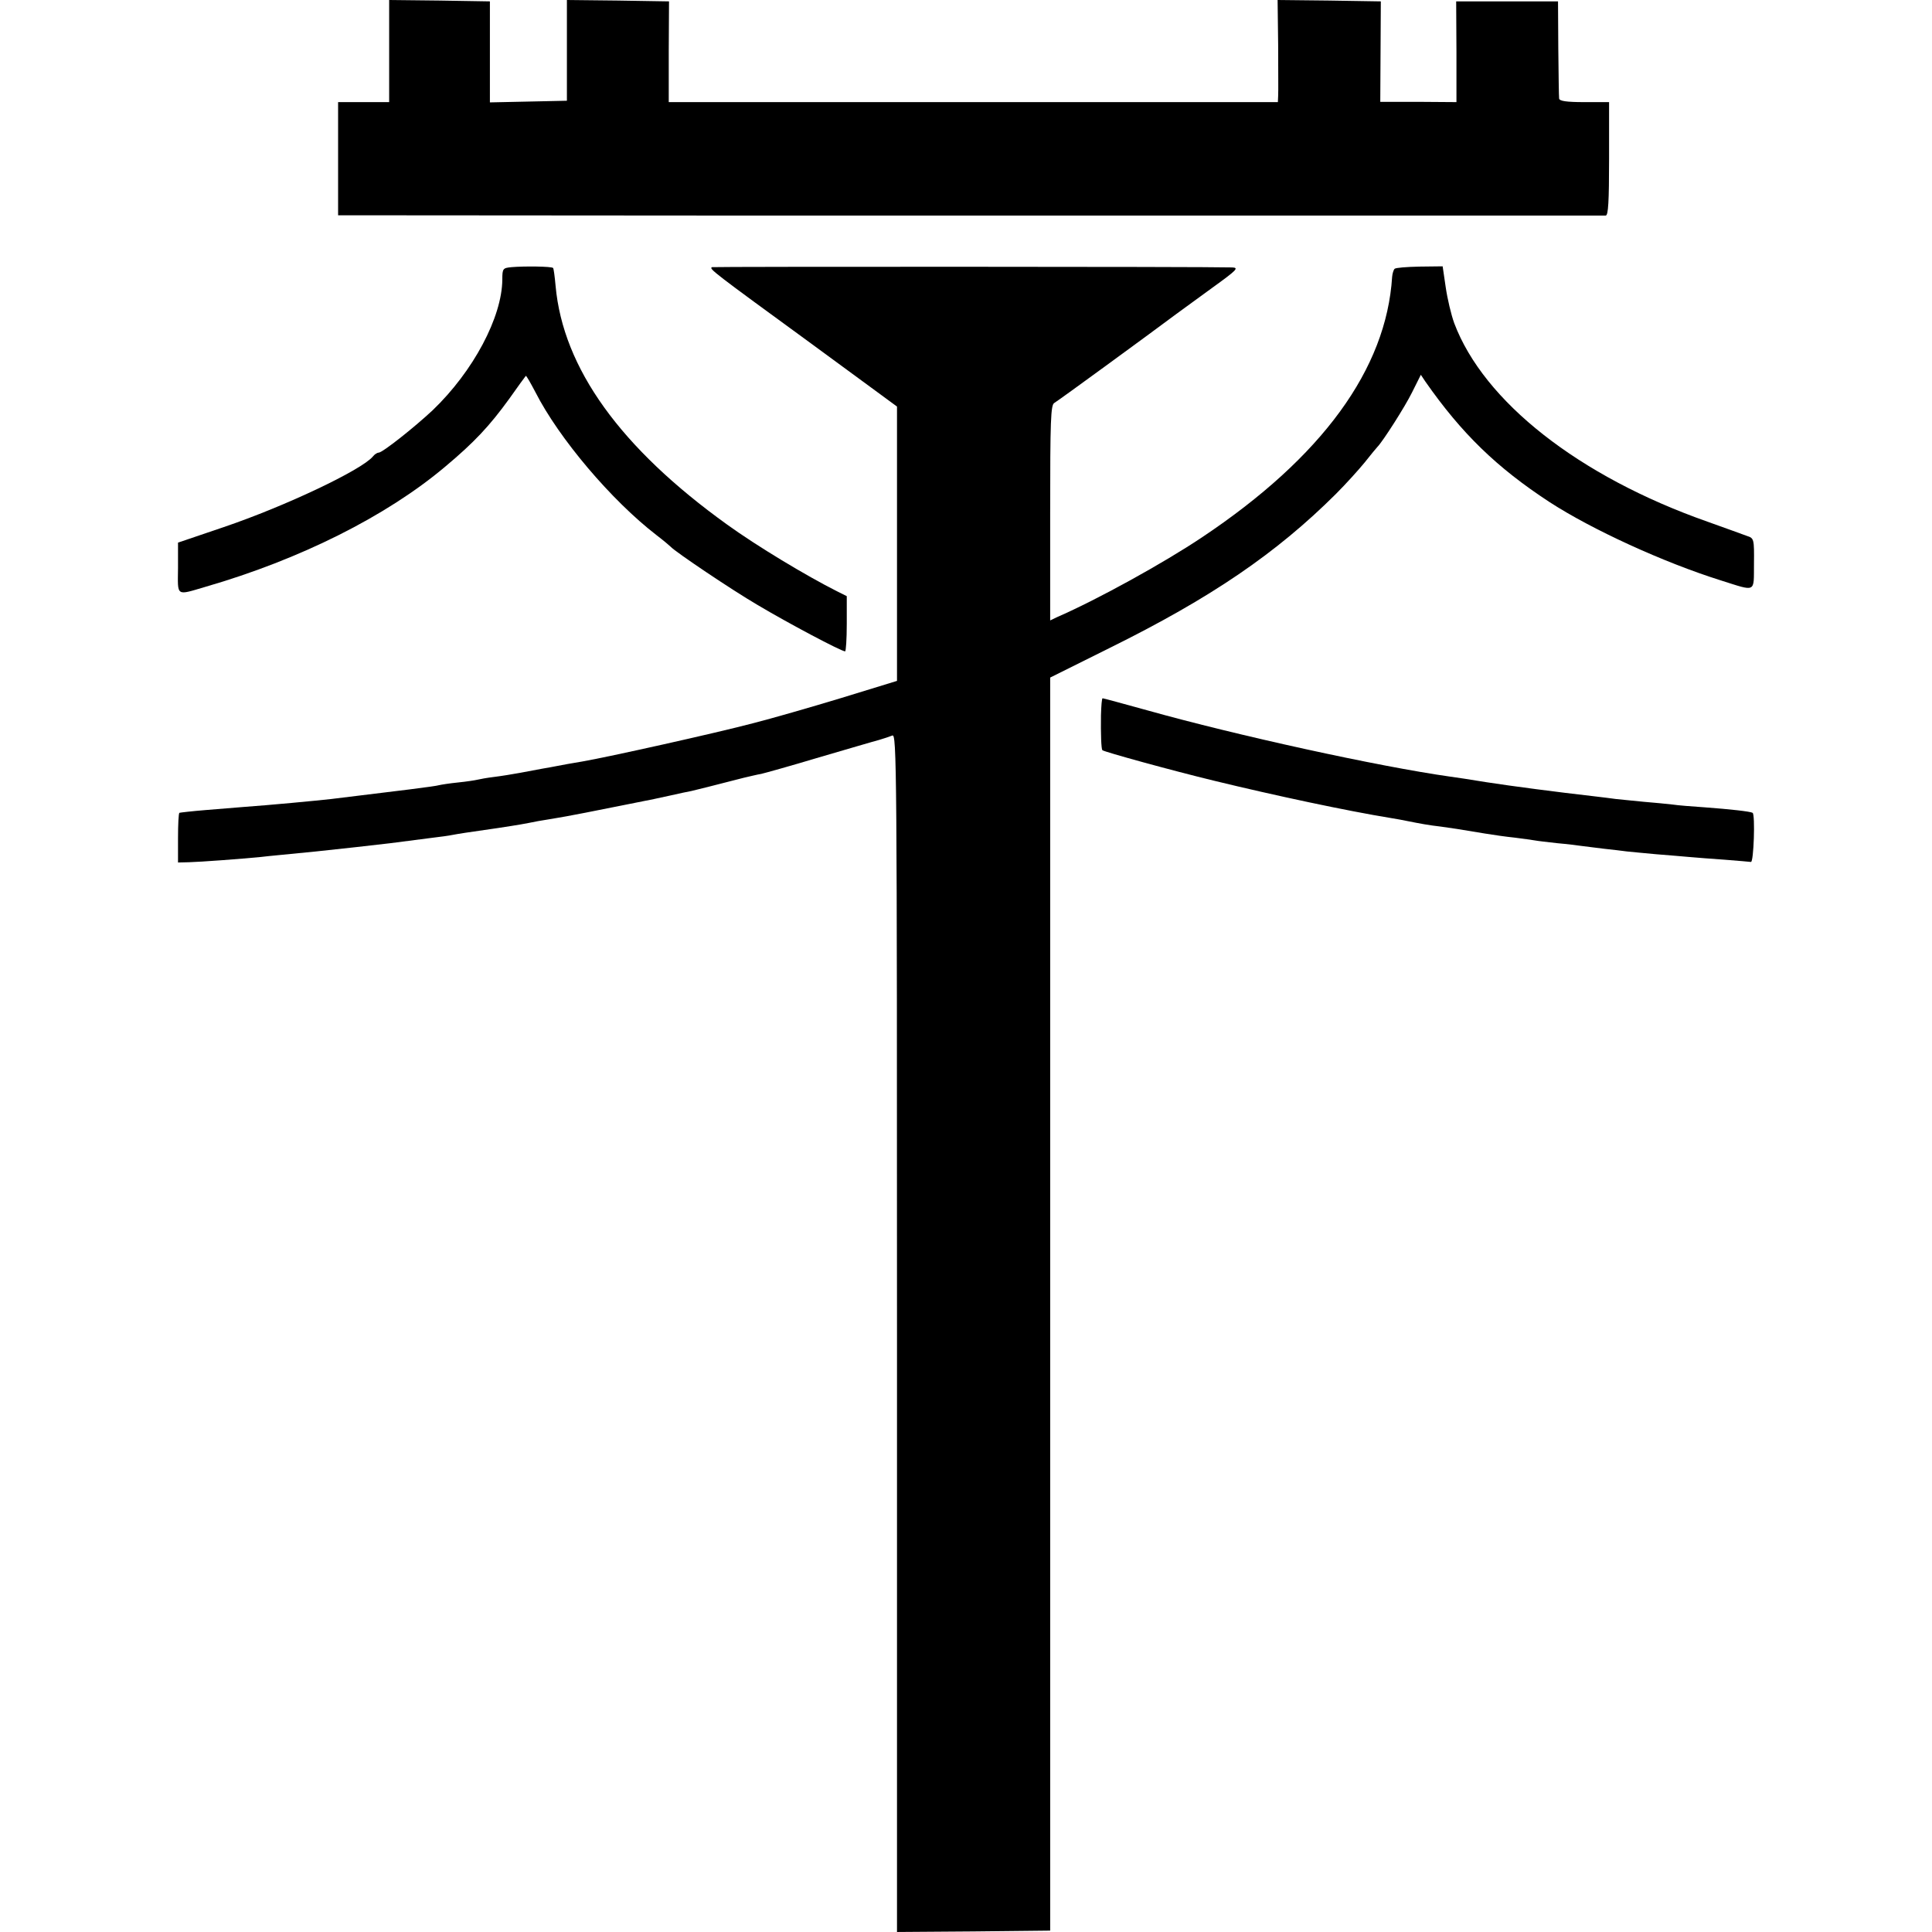 <?xml version="1.0" standalone="no"?>
<!DOCTYPE svg PUBLIC "-//W3C//DTD SVG 20010904//EN"
 "http://www.w3.org/TR/2001/REC-SVG-20010904/DTD/svg10.dtd">
<svg version="1.0" xmlns="http://www.w3.org/2000/svg"
 width="700pt" height="700pt" viewBox="0 0 700 700"
 preserveAspectRatio="xMidYMid meet">
<g transform="translate(0,700) scale(0.1,-0.1)"
fill="#000000" stroke="none">
<path d="M1410 6815 l0 -185 -93 0 -92 0 0 -205 0 -205 1400 -1 c2608 0 3180
0 3193 0 9 1 12 49 12 206 l0 205 -90 0 c-65 0 -90 4 -91 13 -1 6 -2 89 -3
182 l-1 170 -184 0 -185 0 1 -183 0 -182 -138 1 -138 0 1 182 1 182 -187 3
-187 2 2 -162 c0 -90 1 -173 0 -185 l-1 -23 -1104 0 -1103 0 0 183 1 182 -185
3 -185 2 0 -182 0 -183 -139 -3 -140 -3 0 183 0 183 -182 3 -183 2 0 -185z"/>
<path d="M1853 6032 c-31 -3 -33 -5 -33 -45 -1 -136 -105 -332 -252 -473 -65
-61 -182 -154 -196 -154 -5 0 -15 -6 -21 -14 -41 -49 -317 -180 -541 -256
l-165 -56 0 -92 c-1 -105 -9 -100 100 -68 342 99 656 256 869 436 105 88 160
147 231 245 31 44 58 81 60 83 2 2 17 -25 35 -59 85 -167 275 -392 440 -519
25 -19 47 -38 50 -41 16 -18 221 -156 315 -211 109 -65 303 -168 317 -168 3 0
6 45 6 100 l0 100 -36 18 c-111 56 -289 163 -397 241 -387 278 -595 567 -622
865 -3 34 -7 63 -9 65 -5 6 -106 7 -151 3z"/>
<path d="M2580 6032 c-13 -5 3 -17 358 -276 l312 -229 0 -497 0 -497 -202 -62
c-112 -34 -255 -75 -318 -91 -136 -36 -527 -123 -620 -139 -36 -6 -76 -13 -90
-16 -14 -3 -38 -7 -55 -10 -16 -3 -52 -10 -80 -15 -27 -5 -70 -12 -95 -15 -25
-3 -52 -8 -60 -10 -8 -2 -40 -7 -70 -10 -30 -3 -62 -8 -70 -10 -12 -4 -142
-20 -390 -50 -53 -6 -222 -22 -320 -29 -25 -2 -85 -7 -135 -11 -49 -4 -92 -9
-95 -10 -3 -2 -5 -43 -5 -92 l0 -88 40 1 c41 1 189 12 260 19 22 3 112 11 200
20 88 9 210 23 270 30 61 8 130 17 155 20 25 3 56 7 70 10 27 5 40 7 165 25
79 12 95 15 145 25 14 2 41 7 60 10 29 4 177 33 265 51 11 2 36 7 55 11 41 8
31 6 100 21 30 7 64 14 75 16 18 4 77 19 190 48 22 5 50 12 63 14 13 3 107 29
210 60 103 30 201 59 217 63 17 5 38 12 48 16 16 7 17 -100 17 -2164 l0 -2171
277 2 278 3 0 2270 0 2270 215 107 c368 182 604 343 820 558 36 36 83 88 105
115 22 28 42 52 45 55 20 20 101 147 126 198 l32 64 16 -24 c132 -189 259
-312 450 -437 154 -100 414 -219 621 -284 130 -41 119 -46 120 60 1 90 0 93
-25 101 -14 5 -79 29 -144 52 -466 164 -810 435 -917 719 -11 30 -25 89 -31
131 l-11 75 -84 -1 c-46 -1 -86 -4 -90 -8 -4 -4 -8 -17 -9 -29 -21 -334 -253
-653 -689 -944 -139 -93 -378 -225 -525 -289 l-25 -12 0 390 c0 335 2 391 15
398 13 7 363 263 443 323 16 12 74 54 129 94 90 65 98 73 72 74 -96 3 -1876 3
-1884 1z"/>
<path d="M3989 4408 c-1 -67 1 -121 5 -126 6 -6 253 -74 406 -111 218 -53 480
-109 640 -135 19 -3 46 -8 60 -11 45 -9 77 -15 121 -20 44 -6 57 -8 159 -25
30 -5 79 -12 109 -15 30 -4 62 -8 72 -10 10 -2 46 -6 81 -10 35 -3 74 -8 88
-10 14 -2 50 -6 80 -10 30 -3 69 -8 85 -10 17 -2 64 -6 105 -10 41 -3 95 -8
120 -10 25 -2 83 -7 130 -10 47 -4 89 -7 94 -8 10 -2 16 172 6 178 -9 5 -80
13 -175 20 -44 3 -96 7 -115 10 -19 2 -66 7 -105 10 -38 4 -83 8 -100 10 -16
2 -52 7 -80 10 -132 15 -300 37 -390 51 -55 9 -113 18 -130 20 -262 37 -776
150 -1097 240 -87 24 -160 44 -163 44 -3 0 -5 -28 -6 -62z"/>
</g>
</svg>
